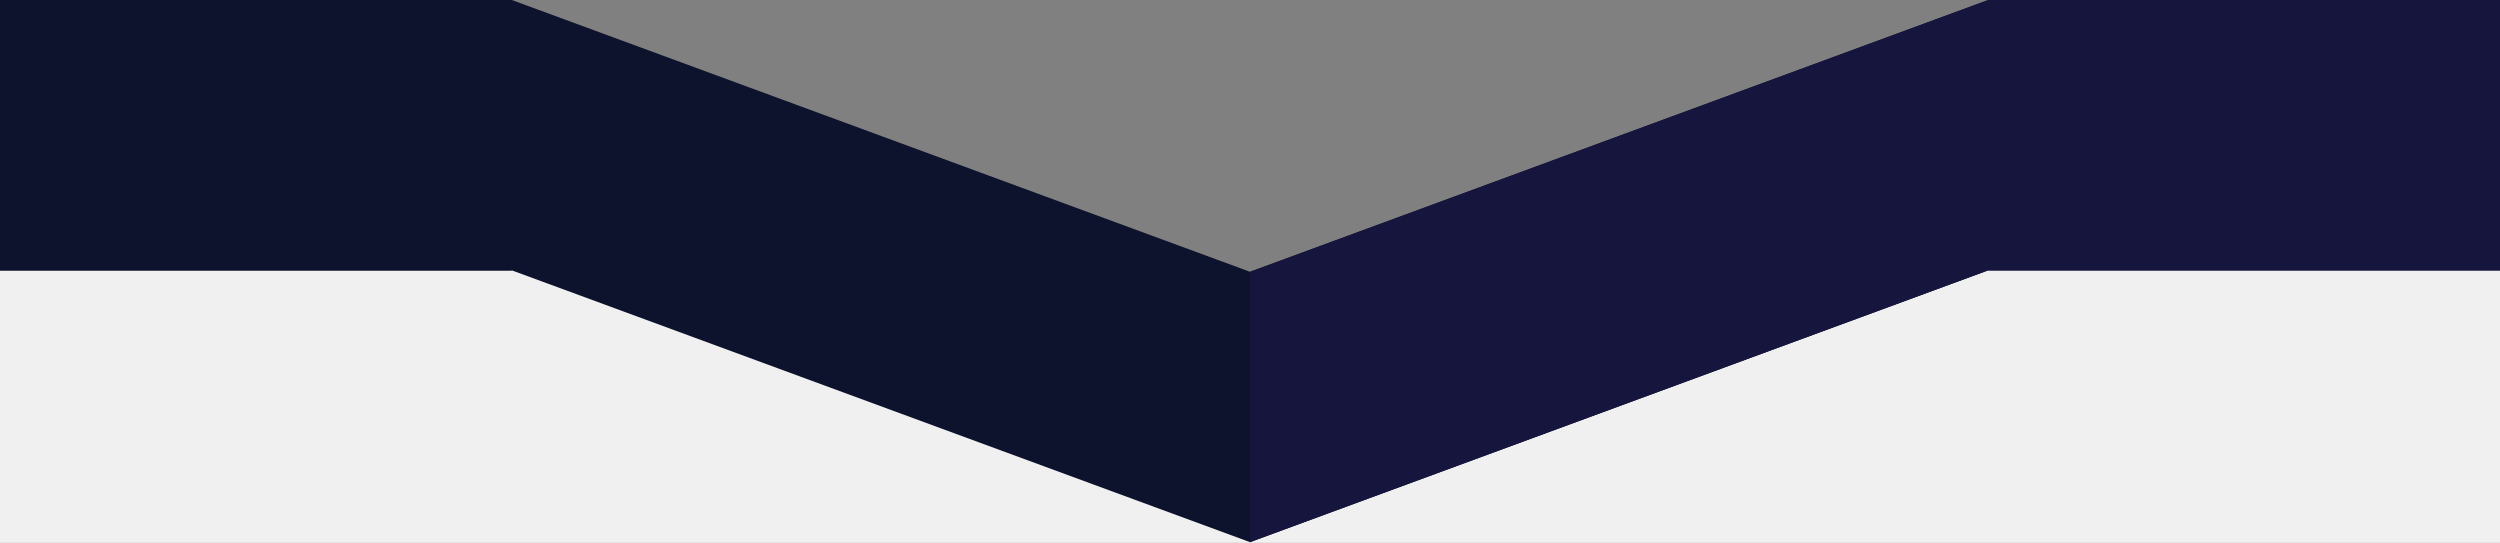 <?xml version="1.0" encoding="utf-8"?>
<!-- Generator: Adobe Illustrator 23.1.0, SVG Export Plug-In . SVG Version: 6.00 Build 0)  -->
<svg version="1.1" id="Layer_1" xmlns="http://www.w3.org/2000/svg" xmlns:xlink="http://www.w3.org/1999/xlink" x="0px" y="0px"
	 viewBox="0 0 700 152" style="enable-background:new 0 0 700 152;" xml:space="preserve">
<rect x="0" y="0" width="700" height="152" fill="#808080" stroke="none"/>
<style type="text/css">
	.st0{fill:#F0F0F0;}
	.st1{fill:#0D122D;}
	.st2{fill:#16153E;}
</style>
<polygon class="st0" points="700,152 0,152 0,44.6 350,110.3 700,44.6 "/>
<polygon class="st1" points="350,76.1 143.3,0 0,0 0,75.8 143.3,75.8 143.3,75.7 350,151.8 556.7,75.7 556.7,0 "/>
<polygon class="st2" points="556.7,0 350,76.1 350,151.8 556.7,75.7 556.7,75.8 700,75.8 700,0 "/>
</svg>
